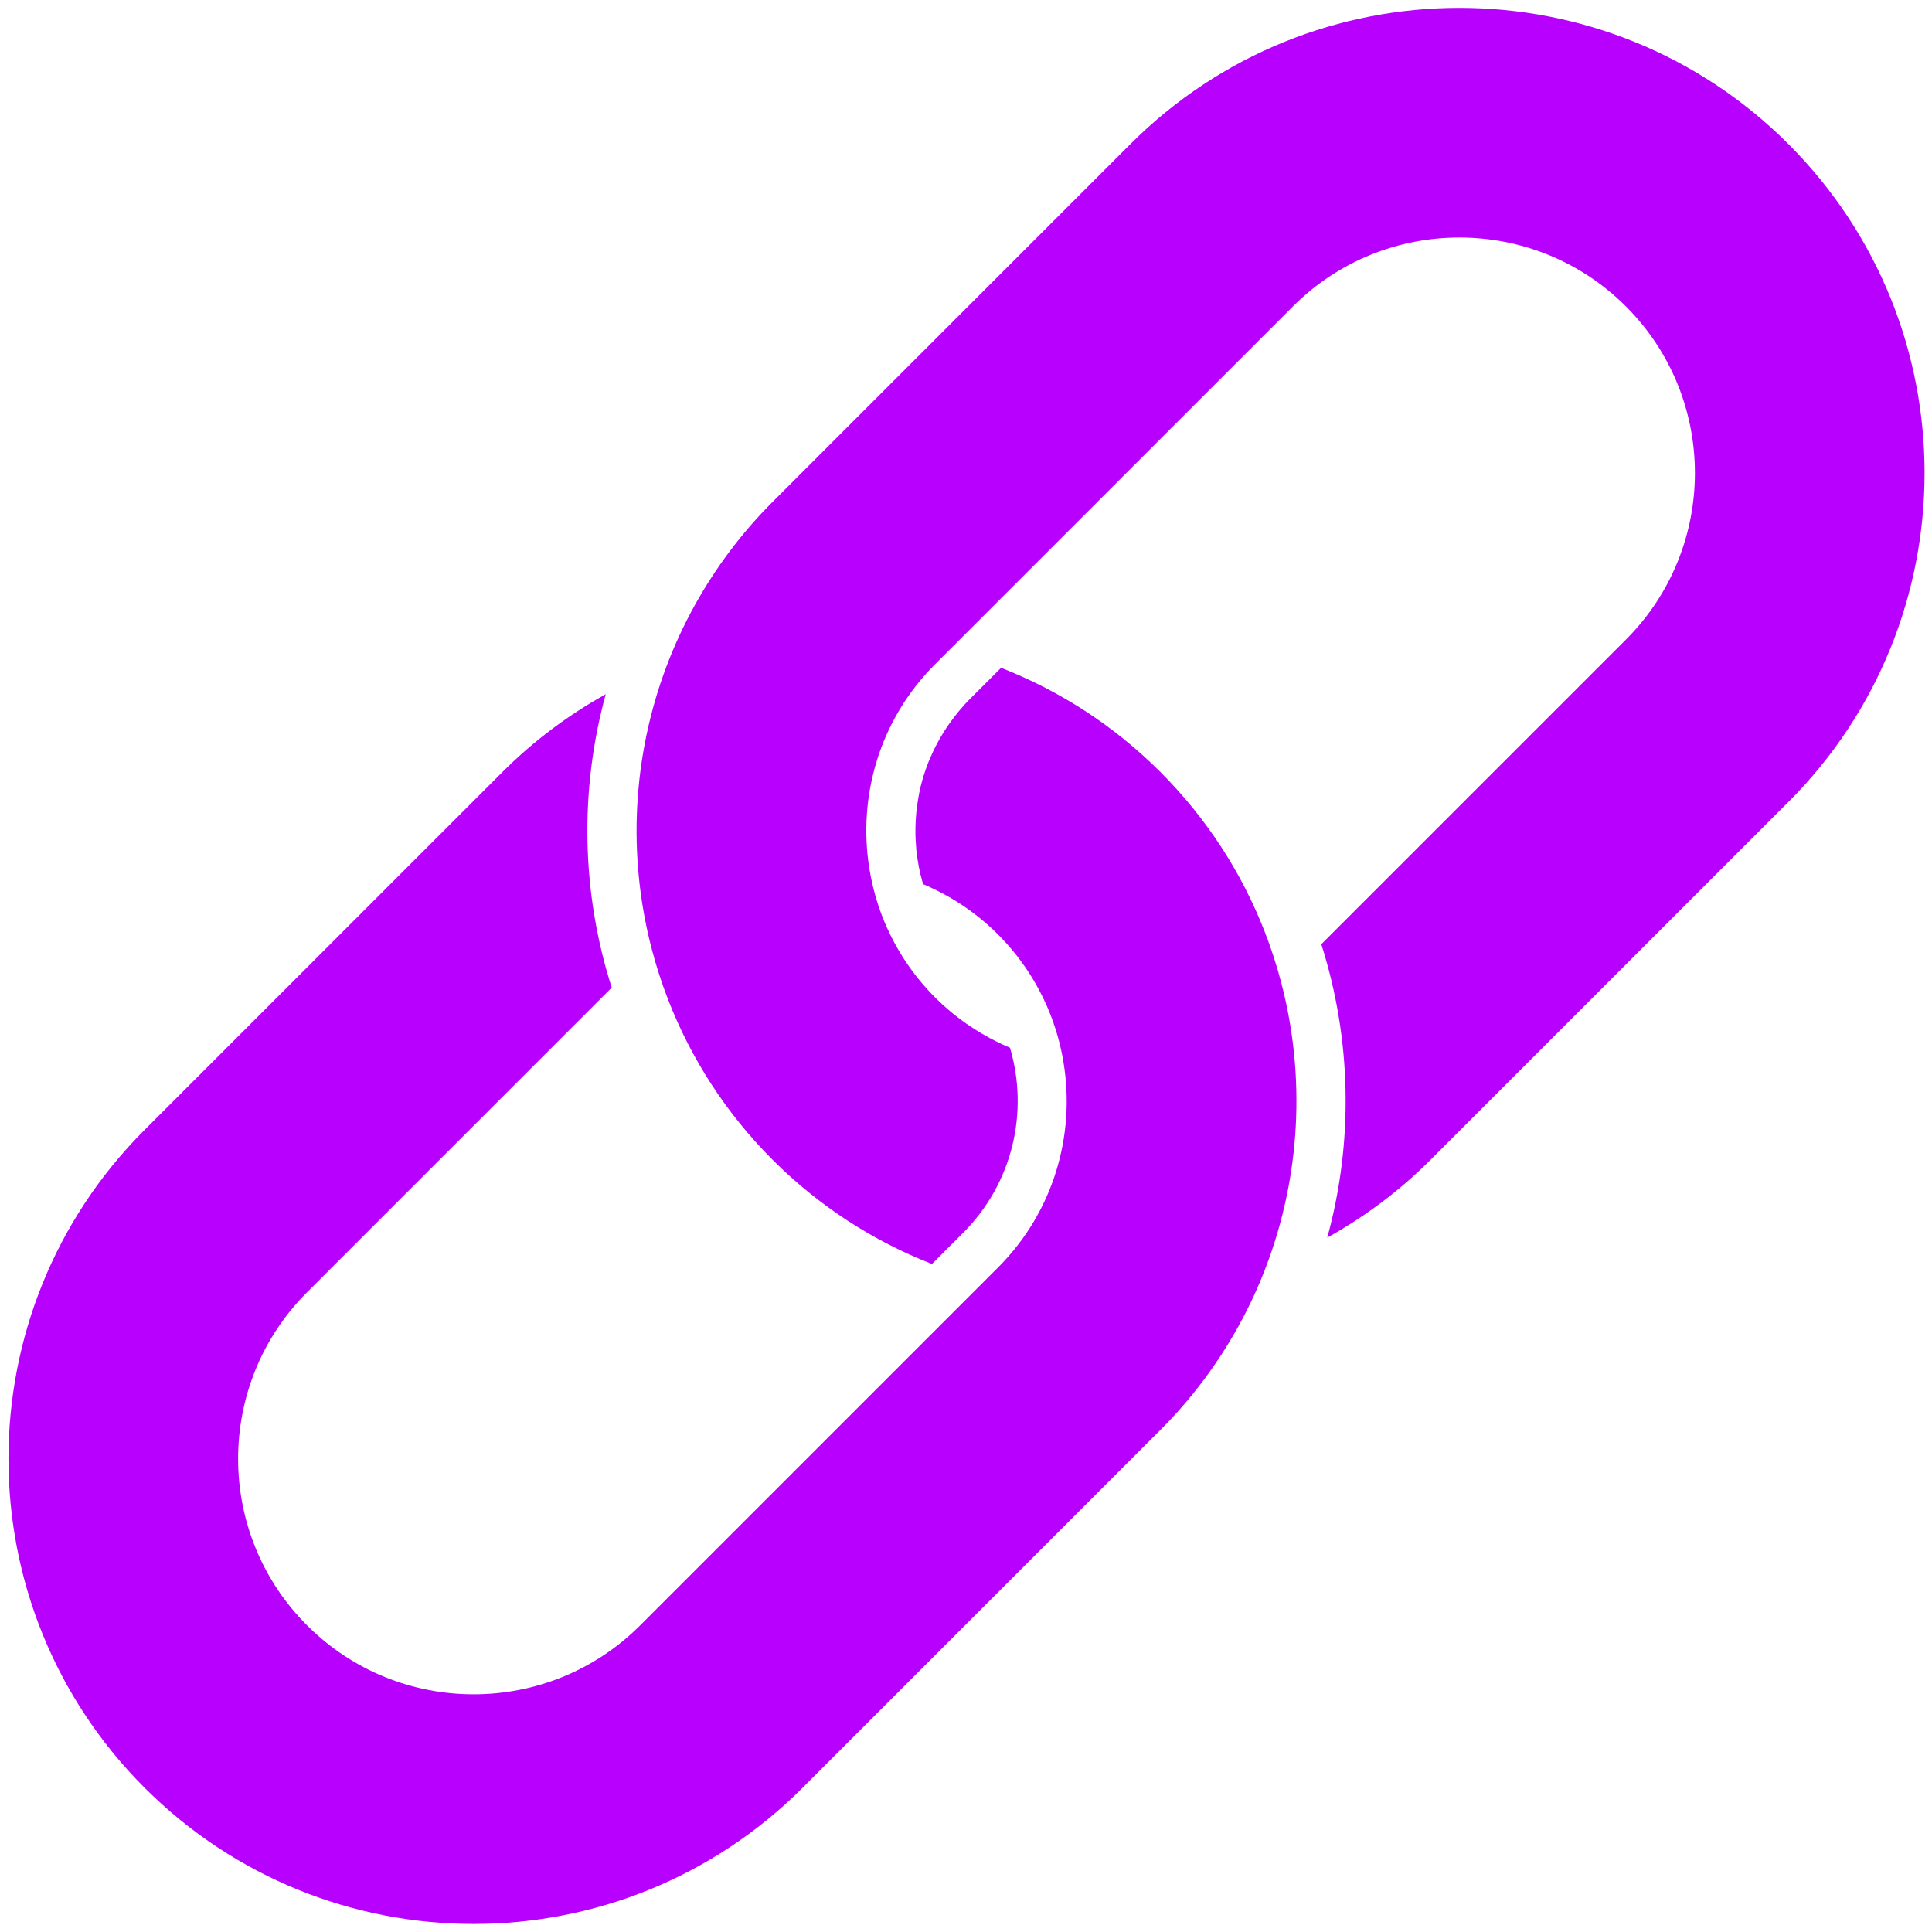 <?xml version="1.0" encoding="UTF-8" standalone="no"?>
<!DOCTYPE svg PUBLIC "-//W3C//DTD SVG 1.1//EN" "http://www.w3.org/Graphics/SVG/1.1/DTD/svg11.dtd">
<svg width="100%" height="100%" viewBox="0 0 2000 2000" version="1.1" xmlns="http://www.w3.org/2000/svg" xmlns:xlink="http://www.w3.org/1999/xlink" xml:space="preserve" xmlns:serif="http://www.serif.com/" style="fill-rule:evenodd;clip-rule:evenodd;stroke-linejoin:round;stroke-miterlimit:2;">
    <g transform="matrix(1.159,-1.159,1.159,1.159,-984.88,1348.42)">
        <g id="Layer-1" serif:id="Layer 1">
            <g>
                <g transform="matrix(10.362,0,0,10.362,1139.52,557.403)">
                    <path d="M0,28.713C0.568,27.748 1.082,26.747 1.534,25.713C3.059,22.234 3.911,18.395 3.911,14.356C3.911,10.318 3.059,6.479 1.535,3L-1.158,3C-1.521,3 -1.88,3.021 -2.234,3.055C-2.349,3.065 -2.46,3.084 -2.574,3.098C-2.813,3.128 -3.052,3.162 -3.287,3.207C-3.415,3.231 -3.542,3.26 -3.668,3.288C-3.887,3.338 -4.104,3.393 -4.318,3.455C-4.441,3.491 -4.565,3.527 -4.687,3.567C-4.909,3.64 -5.127,3.721 -5.343,3.807C-5.447,3.848 -5.552,3.886 -5.655,3.931C-5.95,4.058 -6.239,4.197 -6.521,4.348C-6.539,4.357 -6.557,4.365 -6.574,4.374C-6.871,4.536 -7.157,4.712 -7.437,4.899C-7.531,4.961 -7.62,5.029 -7.711,5.094C-7.896,5.224 -8.078,5.358 -8.254,5.499C-8.355,5.581 -8.454,5.666 -8.552,5.751C-8.712,5.888 -8.868,6.03 -9.02,6.175C-9.115,6.267 -9.209,6.359 -9.301,6.453C-9.453,6.609 -9.598,6.771 -9.74,6.936C-9.82,7.027 -9.901,7.117 -9.978,7.211C-10.156,7.43 -10.324,7.657 -10.486,7.89C-10.52,7.939 -10.557,7.985 -10.591,8.035C-10.772,8.305 -10.94,8.584 -11.098,8.87C-11.115,8.9 -11.134,8.928 -11.15,8.957C-11.149,8.96 -11.148,8.963 -11.147,8.965C-10.47,10.631 -10.089,12.448 -10.089,14.356C-10.089,16.267 -10.471,18.087 -11.15,19.755C-11.582,20.817 -12.141,21.811 -12.802,22.728C-15.41,26.347 -19.649,28.713 -24.446,28.713L-55.289,28.713C-63.212,28.713 -69.646,22.28 -69.646,14.356C-69.646,6.433 -63.212,0 -55.289,0L-29.028,0C-26.235,-5.407 -21.917,-9.896 -16.641,-12.902C-19.122,-13.611 -21.739,-14 -24.446,-14L-55.289,-14C-70.939,-14 -83.646,-1.294 -83.646,14.356C-83.646,30.007 -70.939,42.713 -55.289,42.713L-24.446,42.713C-21.739,42.713 -19.122,42.325 -16.641,41.615C-15.319,41.236 -14.038,40.765 -12.802,40.207C-7.44,37.785 -2.966,33.748 0,28.713" style="fill:rgb(184,0,255);fill-rule:nonzero;"/>
                </g>
                <g transform="matrix(10.362,0,0,10.362,1447.12,1000)">
                    <path d="M0,-56.713L-30.843,-56.713C-33.551,-56.713 -36.167,-56.325 -38.648,-55.615C-39.969,-55.236 -41.251,-54.765 -42.487,-54.207C-47.849,-51.785 -52.324,-47.748 -55.289,-42.713C-55.858,-41.748 -56.371,-40.747 -56.824,-39.713C-58.348,-36.234 -59.2,-32.395 -59.2,-28.357C-59.2,-24.318 -58.348,-20.479 -56.824,-17L-54.131,-17C-49.817,-17 -46.062,-19.411 -44.14,-22.958C-44.818,-24.626 -45.2,-26.446 -45.2,-28.357C-45.2,-30.268 -44.818,-32.088 -44.14,-33.756C-43.707,-34.817 -43.148,-35.811 -42.487,-36.728C-39.879,-40.347 -35.64,-42.713 -30.843,-42.713L0,-42.713C7.924,-42.713 14.357,-36.28 14.357,-28.357C14.357,-20.433 7.924,-14 0,-14L-26.261,-14C-29.055,-8.593 -33.372,-4.104 -38.648,-1.098C-36.167,-0.389 -33.551,0 -30.843,0L0,0C15.651,0 28.357,-12.706 28.357,-28.357C28.357,-44.007 15.651,-56.713 0,-56.713" style="fill:rgb(184,0,255);fill-rule:nonzero;"/>
                </g>
            </g>
        </g>
    </g>
</svg>
